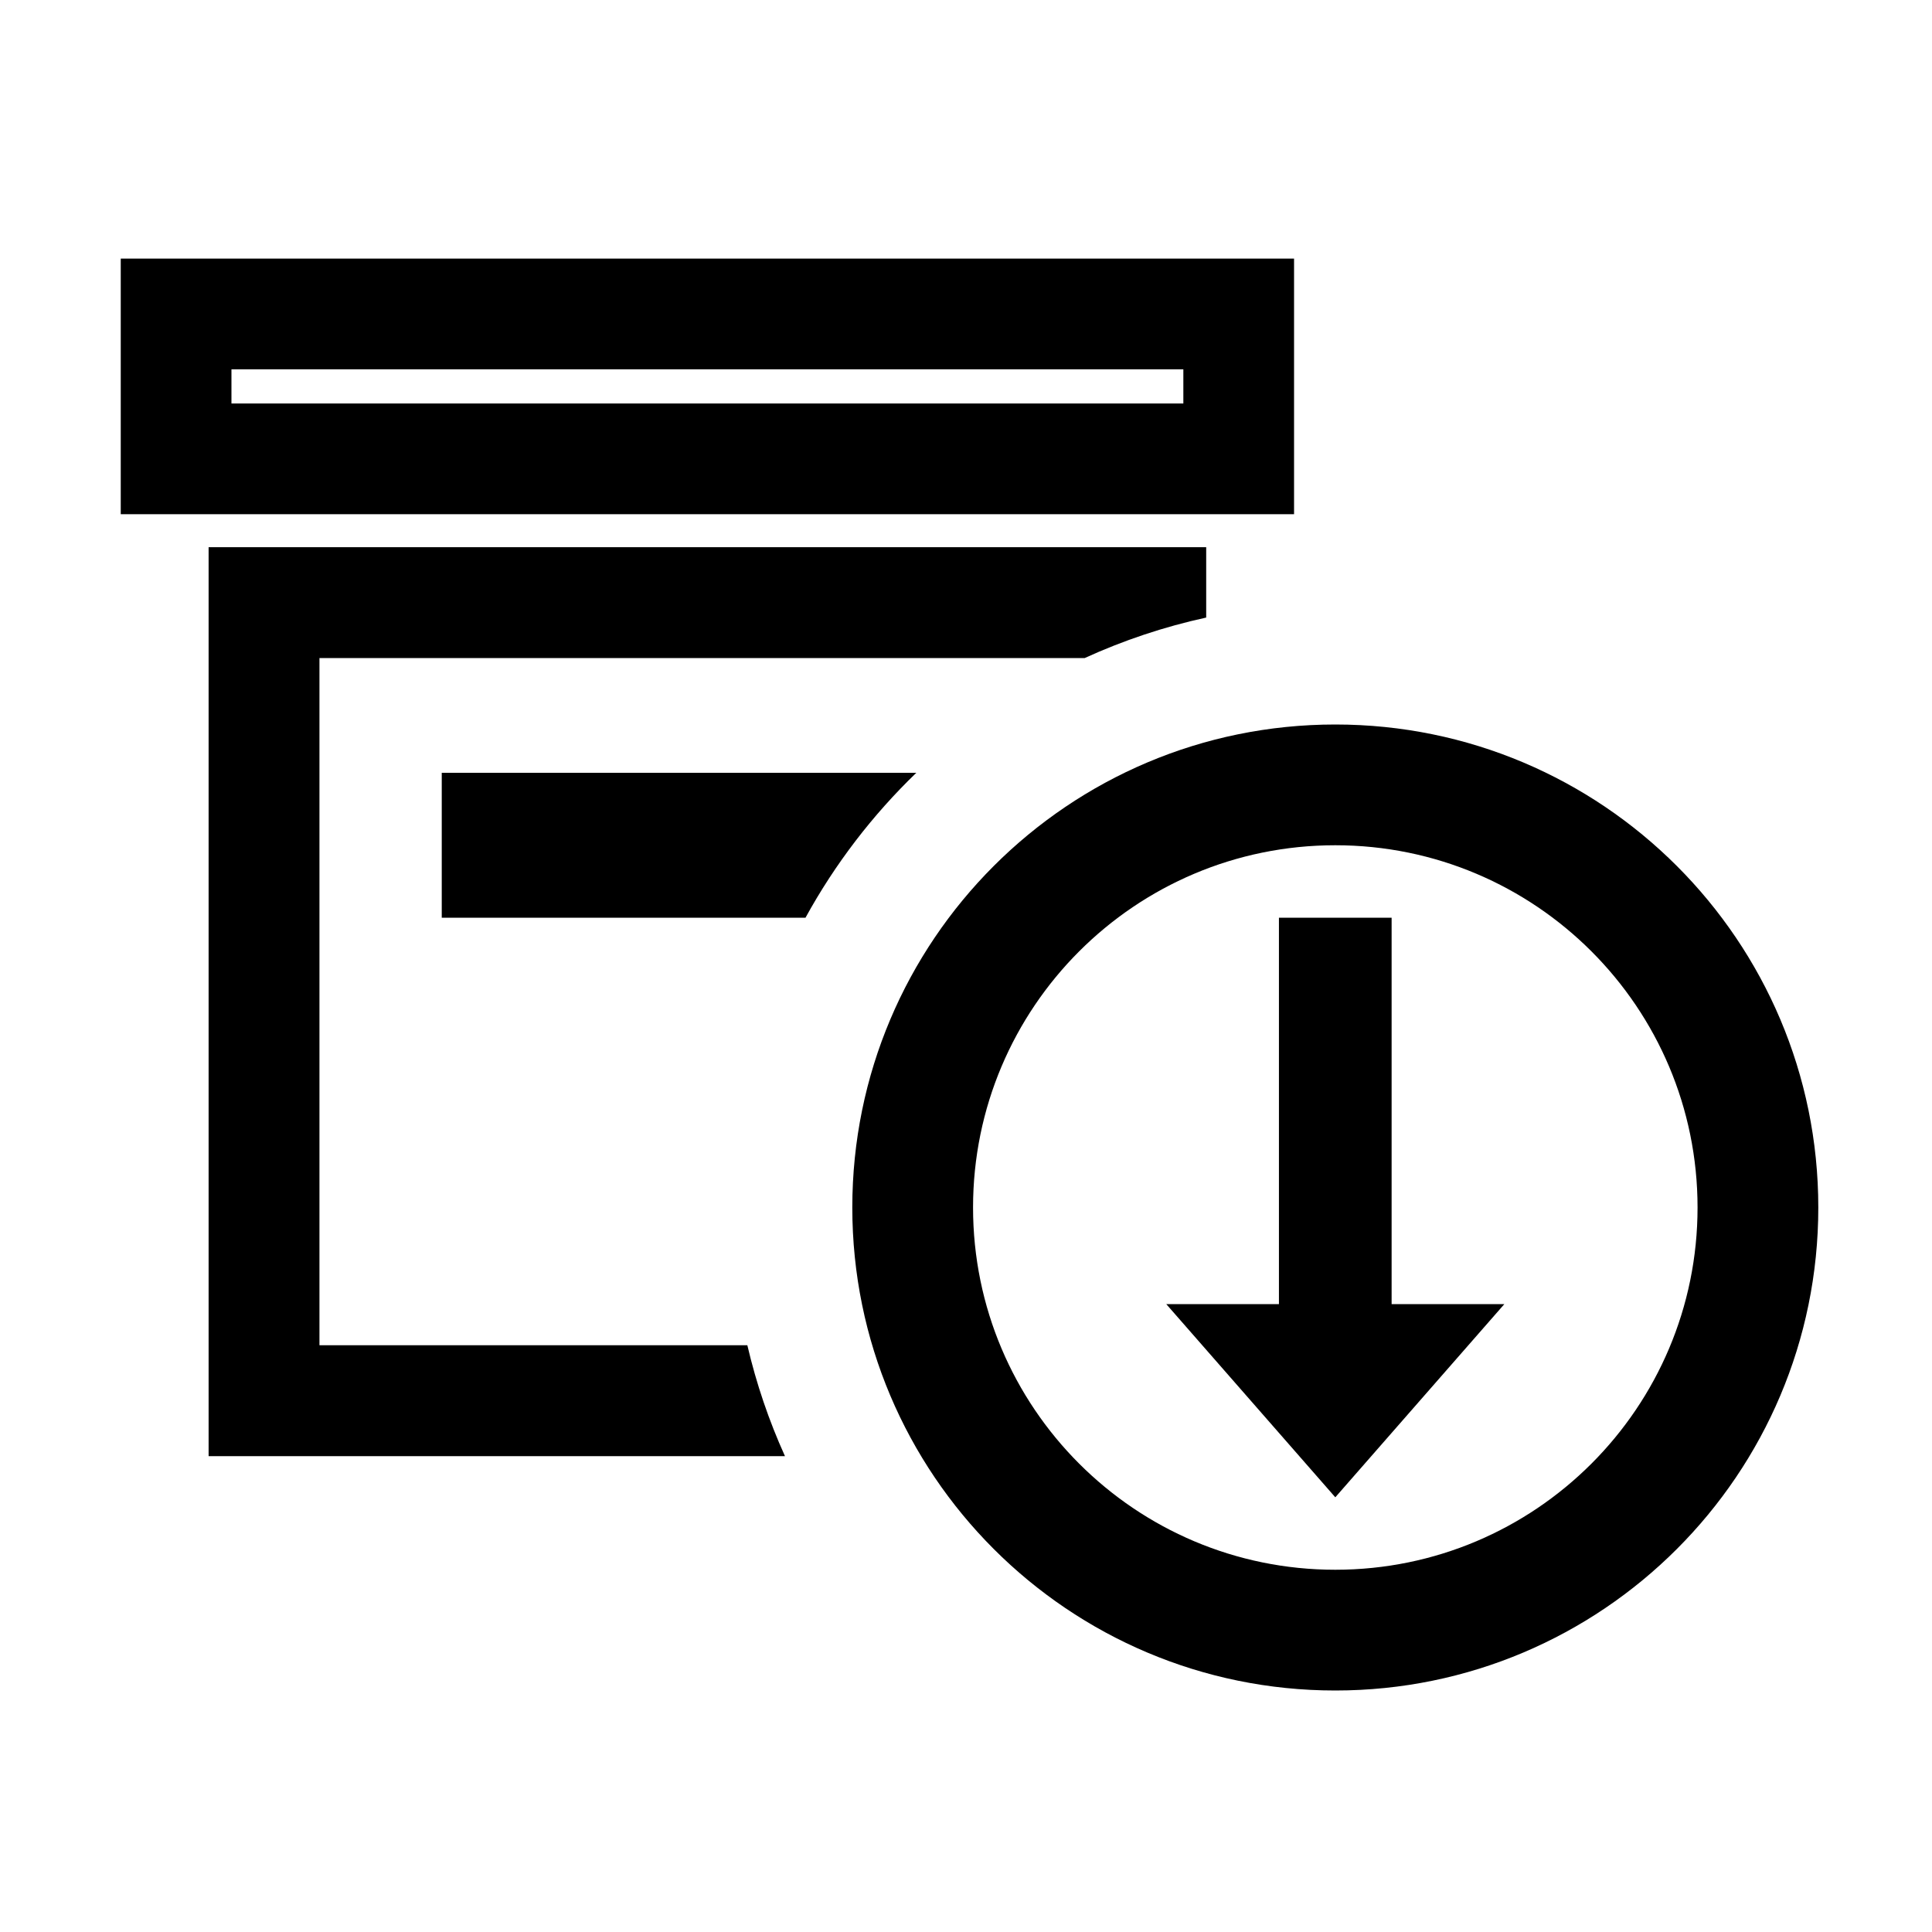 <svg width="40" height="40" viewBox="0 0 40 40" xmlns="http://www.w3.org/2000/svg">
<path fill-rule="evenodd" clip-rule="evenodd" d="M26.792 5.354H2.5V10.646H26.792V5.354ZM4.792 8.354V7.646H24.5V8.354H4.792Z"/>
<path d="M4.319 11.329H24.973V12.786C24.097 12.977 23.255 13.26 22.458 13.624H6.614V27.852H15.473C15.659 28.649 15.921 29.417 16.252 30.148H4.319V11.329Z"/>
<path d="M9.146 16H18.971C18.064 16.875 17.288 17.886 16.677 19H9.146V16Z"/>
<path d="M24.146 27H26.479V19H28.812V27H31.146L27.646 31L24.146 27Z"/>
<path fill-rule="evenodd" clip-rule="evenodd" d="M27.646 35C33.169 35 37.646 30.523 37.646 25C37.646 19.477 33.169 15 27.646 15C22.123 15 17.646 19.477 17.646 25C17.646 30.523 22.123 35 27.646 35ZM27.646 32.5C31.788 32.5 35.146 29.142 35.146 25C35.146 20.858 31.788 17.5 27.646 17.5C23.504 17.5 20.146 20.858 20.146 25C20.146 29.142 23.504 32.5 27.646 32.5Z"/>
</svg>
